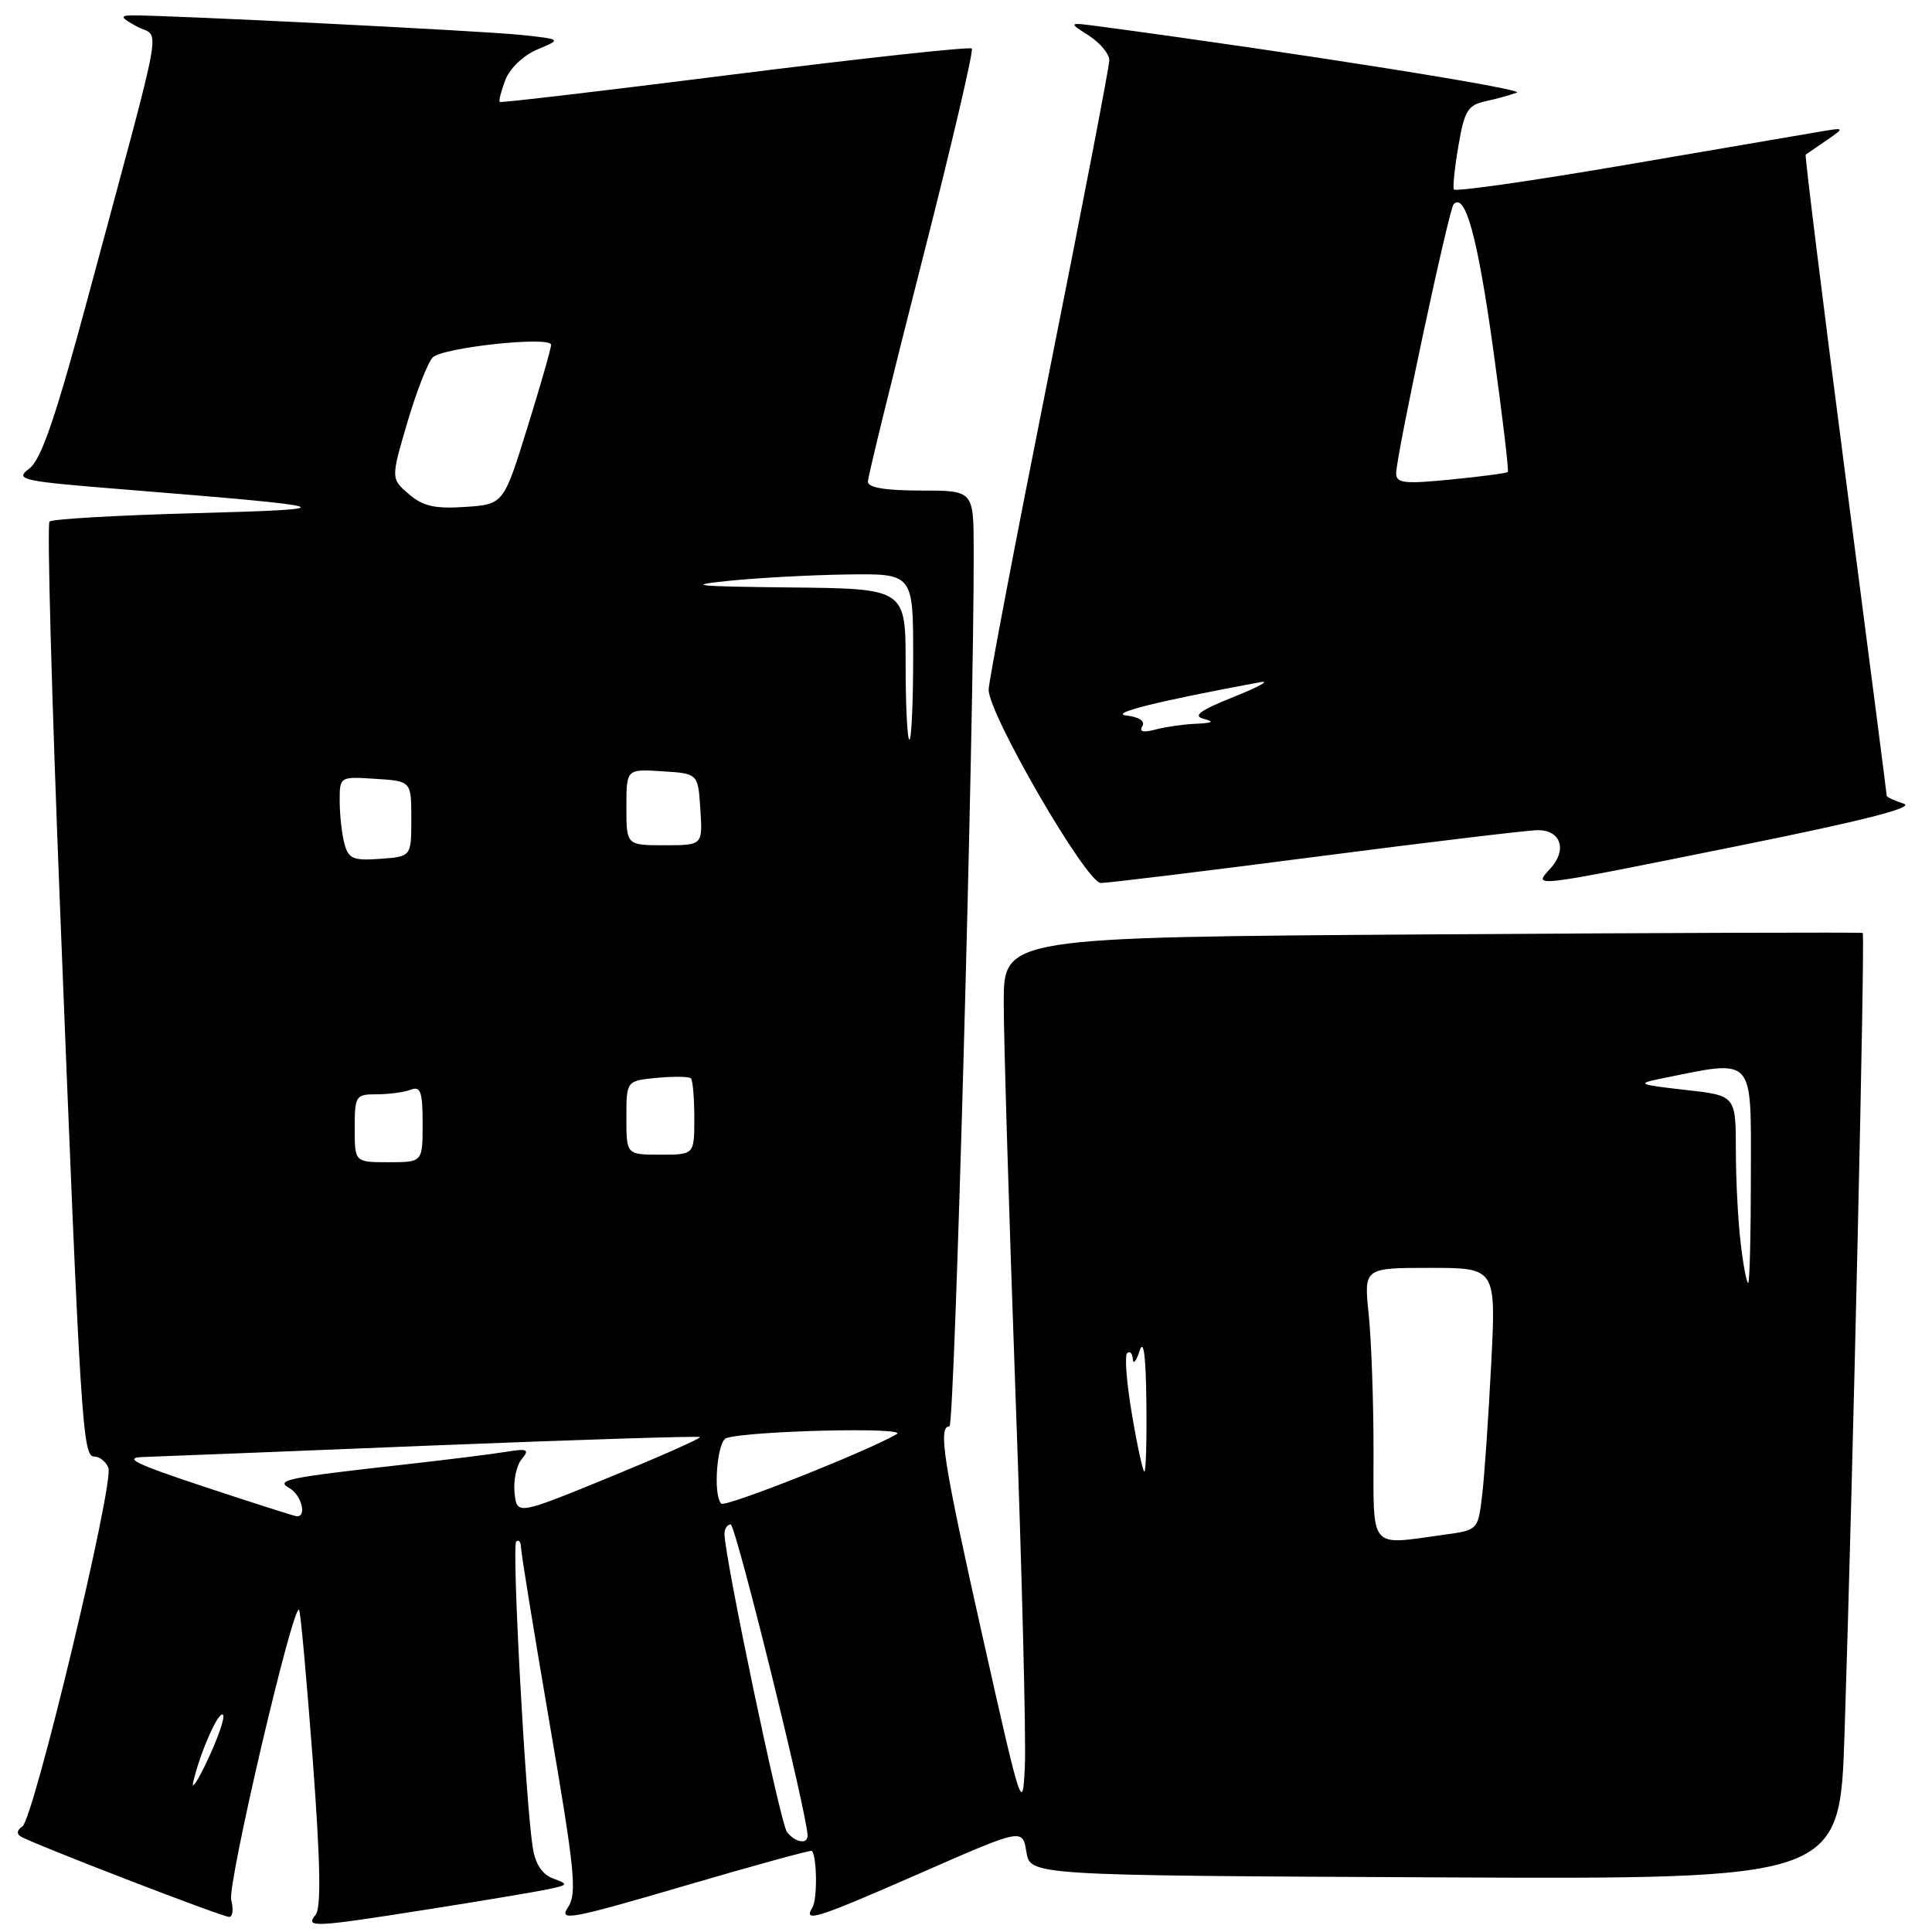 <?xml version="1.0" encoding="UTF-8" standalone="no"?>
<!DOCTYPE svg PUBLIC "-//W3C//DTD SVG 1.1//EN" "http://www.w3.org/Graphics/SVG/1.1/DTD/svg11.dtd" >
<svg xmlns="http://www.w3.org/2000/svg" xmlns:xlink="http://www.w3.org/1999/xlink" version="1.1" viewBox="0 0 256 256">
 <g >
 <path fill="currentColor"
d=" M 56.77 252.99 C 63.77 251.89 70.85 250.70 72.50 250.36 C 75.32 249.77 75.37 249.68 73.31 248.92 C 71.84 248.38 70.94 247.01 70.59 244.80 C 69.62 238.59 67.80 204.87 68.40 204.27 C 68.73 203.94 69.02 204.30 69.04 205.08 C 69.06 205.86 70.78 216.43 72.86 228.57 C 76.17 247.85 76.48 250.90 75.26 252.73 C 74.01 254.61 75.50 254.34 90.61 249.91 C 99.81 247.21 107.44 245.12 107.57 245.25 C 108.26 245.97 108.32 251.68 107.65 252.75 C 106.38 254.82 108.12 254.26 122.11 248.13 C 135.50 242.26 135.50 242.26 136.00 245.38 C 136.50 248.50 136.50 248.50 190.14 248.76 C 243.78 249.02 243.78 249.02 244.41 229.76 C 245.51 195.91 247.15 123.81 246.82 123.62 C 246.64 123.52 220.96 123.60 189.75 123.81 C 133.00 124.19 133.00 124.19 133.00 132.85 C 133.00 137.61 133.70 160.85 134.55 184.50 C 135.41 208.15 135.97 230.43 135.80 234.00 C 135.51 240.30 135.34 239.79 130.23 217.00 C 124.99 193.66 124.26 189.00 125.81 189.00 C 126.50 189.00 129.09 95.36 129.02 72.75 C 129.00 65.00 129.00 65.00 122.00 65.00 C 117.32 65.00 115.00 64.61 115.00 63.83 C 115.00 63.19 118.21 50.12 122.12 34.79 C 126.04 19.46 129.03 6.70 128.77 6.43 C 128.50 6.17 114.38 7.70 97.39 9.84 C 80.40 11.99 66.37 13.64 66.22 13.51 C 66.07 13.38 66.40 12.07 66.96 10.59 C 67.55 9.05 69.36 7.33 71.21 6.55 C 74.43 5.20 74.43 5.20 68.97 4.62 C 63.77 4.08 21.41 1.96 17.40 2.04 C 15.86 2.07 16.01 2.36 18.16 3.52 C 21.24 5.20 21.99 0.97 11.90 38.50 C 7.39 55.28 5.49 60.87 3.88 62.09 C 1.91 63.58 2.72 63.75 16.64 64.87 C 45.41 67.19 46.19 67.45 25.83 68.00 C 15.56 68.28 6.89 68.77 6.56 69.11 C 6.22 69.44 6.85 92.39 7.95 120.11 C 10.68 189.00 10.93 193.00 12.49 193.00 C 13.20 193.00 14.05 193.68 14.36 194.50 C 15.14 196.53 4.45 241.10 2.96 242.02 C 2.26 242.46 2.17 242.99 2.74 243.34 C 4.30 244.30 29.42 254.00 30.37 254.00 C 30.84 254.00 30.96 252.99 30.64 251.75 C 30.10 249.72 38.81 212.48 39.63 213.30 C 39.82 213.48 40.62 222.36 41.43 233.03 C 42.46 246.80 42.57 252.81 41.82 253.72 C 40.38 255.46 41.49 255.40 56.77 252.99 Z  M 174.54 113.50 C 189.37 111.58 202.53 110.00 203.78 110.00 C 206.81 110.00 207.68 112.59 205.47 115.04 C 203.11 117.64 202.31 117.74 230.50 112.05 C 247.01 108.72 253.80 106.98 252.25 106.49 C 251.01 106.09 250.00 105.62 250.00 105.44 C 250.00 105.26 247.53 86.11 244.51 62.88 C 241.49 39.65 239.13 20.58 239.26 20.49 C 239.39 20.41 240.62 19.56 242.00 18.61 C 244.50 16.88 244.50 16.88 241.00 17.47 C 239.07 17.80 227.47 19.78 215.22 21.88 C 202.96 23.98 192.80 25.43 192.64 25.10 C 192.49 24.77 192.76 22.14 193.26 19.25 C 194.04 14.69 194.50 13.92 196.83 13.42 C 198.30 13.10 200.18 12.58 201.00 12.27 C 202.20 11.82 171.68 6.98 146.00 3.54 C 141.50 2.94 141.50 2.94 144.25 4.70 C 145.76 5.67 147.00 7.15 146.99 7.98 C 146.99 8.82 143.39 27.50 138.99 49.50 C 134.60 71.50 131.00 90.35 131.00 91.39 C 131.00 94.66 143.96 117.00 145.86 117.00 C 146.80 117.00 159.71 115.43 174.54 113.50 Z  M 104.28 242.75 C 103.40 241.63 96.00 206.28 96.00 203.25 C 96.00 202.56 96.37 202.00 96.82 202.00 C 97.49 202.00 107.03 240.64 107.01 243.25 C 107.00 244.43 105.34 244.13 104.28 242.75 Z  M 25.63 236.00 C 26.62 231.95 28.98 226.65 29.55 227.22 C 29.84 227.51 28.94 230.16 27.55 233.12 C 26.16 236.08 25.29 237.38 25.63 236.00 Z  M 182.00 192.15 C 182.00 185.63 181.71 177.53 181.36 174.15 C 180.72 168.00 180.72 168.00 189.48 168.00 C 198.24 168.00 198.24 168.00 197.59 180.75 C 197.23 187.76 196.70 195.58 196.39 198.12 C 195.85 202.75 195.85 202.75 191.28 203.37 C 181.30 204.74 182.00 205.58 182.00 192.15 Z  M 27.00 196.98 C 17.92 193.97 16.24 193.15 19.00 193.06 C 20.93 193.00 38.24 192.31 57.48 191.53 C 76.72 190.76 92.59 190.26 92.75 190.42 C 92.91 190.58 87.52 192.97 80.77 195.74 C 68.50 200.76 68.50 200.76 68.18 197.82 C 68.01 196.20 68.43 194.19 69.12 193.35 C 70.21 192.04 69.93 191.91 66.94 192.39 C 65.05 192.70 59.23 193.42 54.00 194.01 C 37.97 195.80 36.45 196.11 38.33 197.17 C 39.97 198.08 40.72 201.10 39.25 200.90 C 38.84 200.84 33.33 199.08 27.00 196.98 Z  M 95.57 199.24 C 94.45 198.11 95.01 190.94 96.25 190.55 C 99.42 189.57 120.41 189.08 118.83 190.02 C 115.07 192.25 96.11 199.77 95.57 199.24 Z  M 150.00 187.48 C 149.29 183.34 149.00 179.67 149.35 179.31 C 149.71 178.96 150.04 179.30 150.10 180.08 C 150.15 180.86 150.56 180.38 151.00 179.00 C 151.53 177.33 151.83 179.58 151.90 185.75 C 151.96 190.84 151.84 195.00 151.64 195.00 C 151.44 195.00 150.70 191.62 150.00 187.48 Z  M 230.65 164.75 C 230.30 161.86 230.01 156.27 230.01 152.33 C 230.00 145.16 230.00 145.16 223.25 144.41 C 217.11 143.72 216.81 143.59 220.00 142.94 C 232.65 140.38 232.00 139.70 232.00 155.60 C 232.00 163.52 231.84 170.00 231.64 170.00 C 231.44 170.00 230.99 167.64 230.65 164.75 Z  M 47.00 149.50 C 47.00 145.19 47.13 145.00 49.92 145.00 C 51.52 145.00 53.55 144.73 54.42 144.39 C 55.73 143.89 56.00 144.65 56.00 148.89 C 56.00 154.00 56.00 154.00 51.50 154.00 C 47.00 154.00 47.00 154.00 47.00 149.50 Z  M 83.00 148.11 C 83.00 143.21 83.00 143.21 87.05 142.82 C 89.28 142.61 91.31 142.64 91.55 142.89 C 91.80 143.13 92.00 145.51 92.00 148.17 C 92.00 153.00 92.00 153.00 87.50 153.00 C 83.00 153.00 83.00 153.00 83.00 148.11 Z  M 45.64 111.80 C 45.30 110.54 45.02 108.01 45.01 106.20 C 45.00 102.89 45.00 102.89 49.75 103.20 C 54.50 103.50 54.50 103.50 54.50 108.50 C 54.50 113.50 54.50 113.50 50.38 113.80 C 46.80 114.06 46.18 113.80 45.64 111.80 Z  M 83.00 106.95 C 83.00 101.89 83.00 101.89 87.75 102.20 C 92.50 102.50 92.50 102.50 92.80 107.25 C 93.11 112.00 93.11 112.00 88.05 112.00 C 83.00 112.00 83.00 112.00 83.00 106.95 Z  M 120.00 88.00 C 120.00 78.00 120.00 78.00 104.75 77.84 C 92.11 77.71 90.70 77.56 96.50 76.97 C 100.35 76.57 107.44 76.19 112.25 76.12 C 121.00 76.00 121.00 76.00 121.00 87.00 C 121.00 93.05 120.78 98.00 120.50 98.00 C 120.22 98.00 120.00 93.50 120.00 88.00 Z  M 54.17 65.47 C 51.79 63.42 51.79 63.42 53.98 55.96 C 55.19 51.86 56.70 47.99 57.34 47.36 C 58.70 46.03 72.99 44.50 73.02 45.69 C 73.03 46.14 71.62 51.07 69.88 56.66 C 66.72 66.83 66.72 66.83 61.63 67.17 C 57.62 67.44 56.04 67.08 54.17 65.47 Z  M 151.36 96.23 C 151.77 95.56 150.96 95.01 149.27 94.81 C 146.88 94.53 153.36 92.92 167.00 90.39 C 168.38 90.14 166.80 91.01 163.50 92.33 C 159.00 94.13 158.00 94.86 159.50 95.25 C 160.96 95.63 160.69 95.80 158.50 95.90 C 156.85 95.97 154.42 96.32 153.09 96.67 C 151.48 97.10 150.91 96.96 151.36 96.23 Z  M 185.00 62.72 C 185.00 60.41 191.99 27.67 192.62 27.05 C 194.16 25.50 195.77 31.36 197.82 46.00 C 199.06 54.94 199.95 62.38 199.79 62.54 C 199.63 62.70 196.24 63.15 192.25 63.54 C 186.08 64.15 185.00 64.03 185.00 62.72 Z "/>
</g>
</svg>